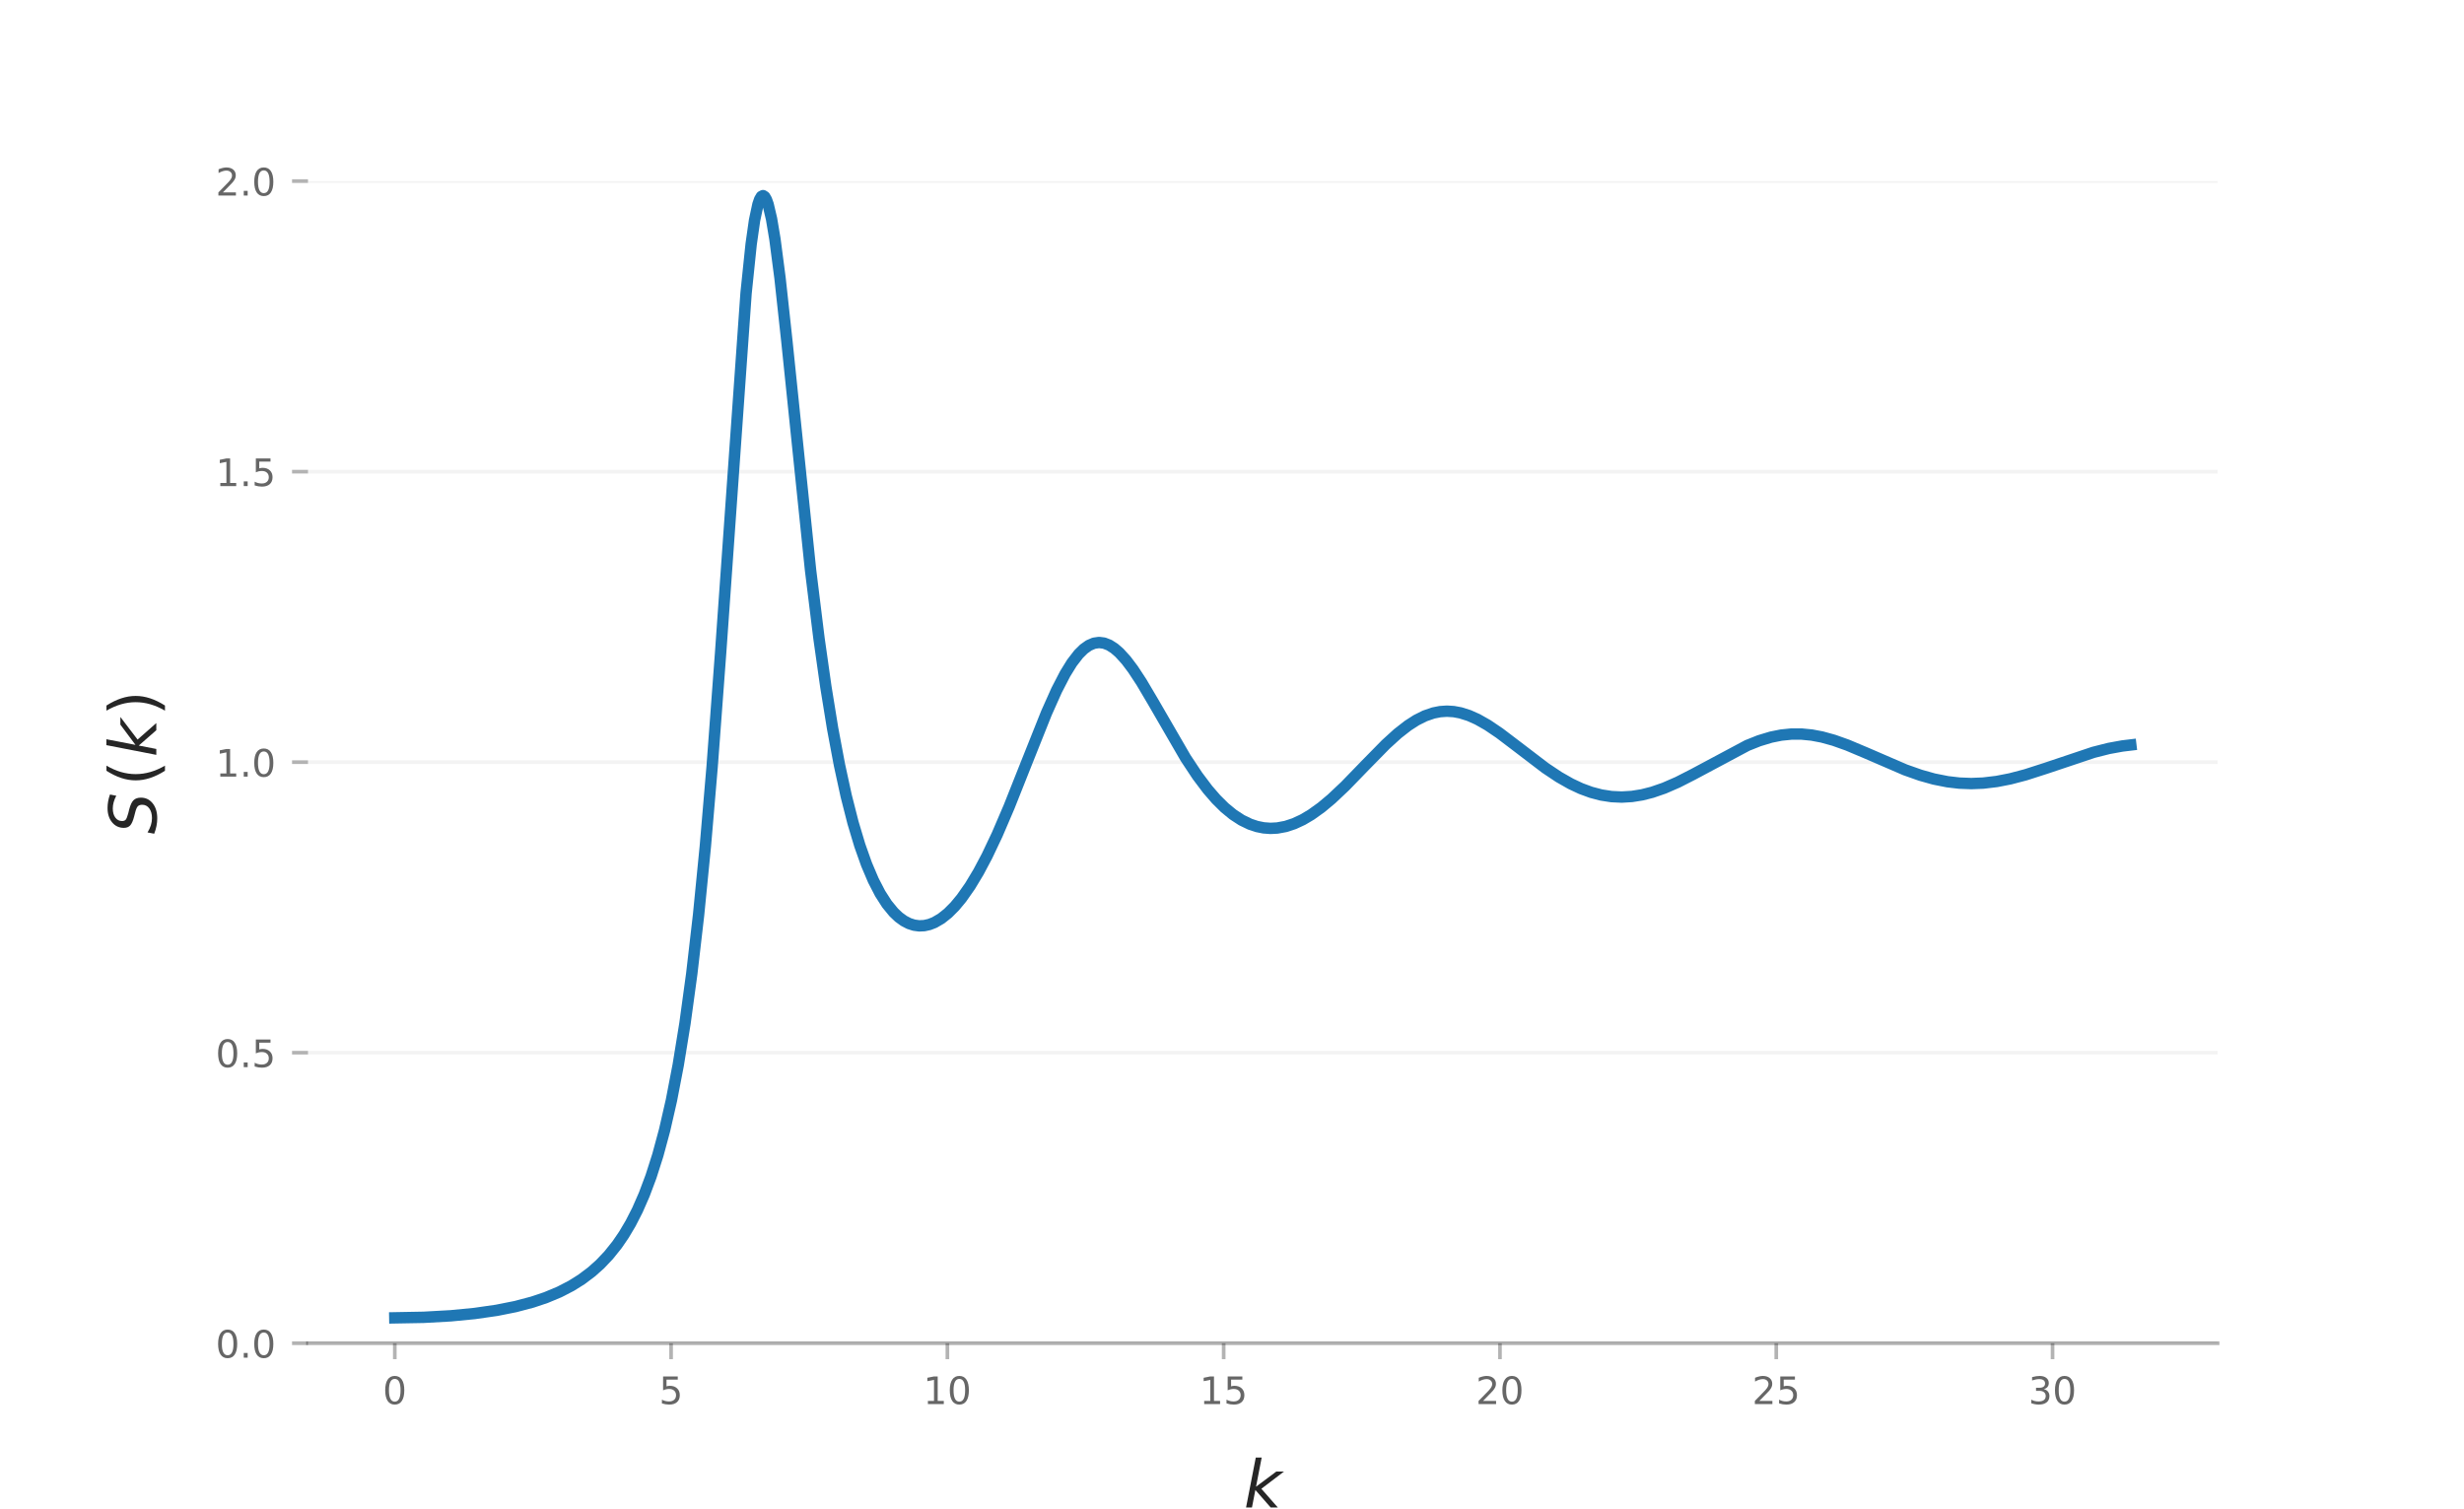 <?xml version="1.0" encoding="utf-8" standalone="no"?>
<!DOCTYPE svg PUBLIC "-//W3C//DTD SVG 1.1//EN"
  "http://www.w3.org/Graphics/SVG/1.1/DTD/svg11.dtd">
<!-- Created with matplotlib (https://matplotlib.org/) -->
<svg height="330.75pt" version="1.1" viewBox="0 0 540 330.75" width="540pt" xmlns="http://www.w3.org/2000/svg" xmlns:xlink="http://www.w3.org/1999/xlink">
 <defs>
  <style type="text/css">
*{stroke-linecap:butt;stroke-linejoin:round;}
  </style>
 </defs>
 <g id="figure_1">
  <g id="patch_1">
   <path d="M 0 330.75 
L 540 330.75 
L 540 0 
L 0 0 
z
" style="fill:#ffffff;"/>
  </g>
  <g id="axes_1">
   <g id="patch_2">
    <path d="M 67.5 294.368 
L 486 294.368 
L 486 39.69 
L 67.5 39.69 
z
" style="fill:#ffffff;"/>
   </g>
   <g id="matplotlib.axis_1">
    <g id="xtick_1">
     <g id="line2d_1">
      <defs>
       <path d="M 0 0 
L 0 3.5 
" id="m82b7eaf589" style="stroke:#000000;stroke-opacity:0.3;stroke-width:0.8;"/>
      </defs>
      <g>
       <use style="fill-opacity:0.3;stroke:#000000;stroke-opacity:0.3;stroke-width:0.8;" x="86.523" xlink:href="#m82b7eaf589" y="294.368"/>
      </g>
     </g>
     <g id="text_1">
      <!-- 0 -->
      <defs>
       <path d="M 31.781 66.406 
Q 24.172 66.406 20.328 58.906 
Q 16.5 51.422 16.5 36.375 
Q 16.5 21.391 20.328 13.891 
Q 24.172 6.391 31.781 6.391 
Q 39.453 6.391 43.281 13.891 
Q 47.125 21.391 47.125 36.375 
Q 47.125 51.422 43.281 58.906 
Q 39.453 66.406 31.781 66.406 
z
M 31.781 74.219 
Q 44.047 74.219 50.516 64.516 
Q 56.984 54.828 56.984 36.375 
Q 56.984 17.969 50.516 8.266 
Q 44.047 -1.422 31.781 -1.422 
Q 19.531 -1.422 13.062 8.266 
Q 6.594 17.969 6.594 36.375 
Q 6.594 54.828 13.062 64.516 
Q 19.531 74.219 31.781 74.219 
z
" id="DejaVuSans-48"/>
      </defs>
      <g style="opacity:0.6;" transform="translate(83.873 307.697)scale(0.083 -0.083)">
       <use xlink:href="#DejaVuSans-48"/>
      </g>
     </g>
    </g>
    <g id="xtick_2">
     <g id="line2d_2">
      <g>
       <use style="fill-opacity:0.3;stroke:#000000;stroke-opacity:0.3;stroke-width:0.8;" x="147.074" xlink:href="#m82b7eaf589" y="294.368"/>
      </g>
     </g>
     <g id="text_2">
      <!-- 5 -->
      <defs>
       <path d="M 10.797 72.906 
L 49.516 72.906 
L 49.516 64.594 
L 19.828 64.594 
L 19.828 46.734 
Q 21.969 47.469 24.109 47.828 
Q 26.266 48.188 28.422 48.188 
Q 40.625 48.188 47.75 41.5 
Q 54.891 34.812 54.891 23.391 
Q 54.891 11.625 47.562 5.094 
Q 40.234 -1.422 26.906 -1.422 
Q 22.312 -1.422 17.547 -0.641 
Q 12.797 0.141 7.719 1.703 
L 7.719 11.625 
Q 12.109 9.234 16.797 8.062 
Q 21.484 6.891 26.703 6.891 
Q 35.156 6.891 40.078 11.328 
Q 45.016 15.766 45.016 23.391 
Q 45.016 31 40.078 35.438 
Q 35.156 39.891 26.703 39.891 
Q 22.75 39.891 18.812 39.016 
Q 14.891 38.141 10.797 36.281 
z
" id="DejaVuSans-53"/>
      </defs>
      <g style="opacity:0.6;" transform="translate(144.424 307.697)scale(0.083 -0.083)">
       <use xlink:href="#DejaVuSans-53"/>
      </g>
     </g>
    </g>
    <g id="xtick_3">
     <g id="line2d_3">
      <g>
       <use style="fill-opacity:0.3;stroke:#000000;stroke-opacity:0.3;stroke-width:0.8;" x="207.625" xlink:href="#m82b7eaf589" y="294.368"/>
      </g>
     </g>
     <g id="text_3">
      <!-- 10 -->
      <defs>
       <path d="M 12.406 8.297 
L 28.516 8.297 
L 28.516 63.922 
L 10.984 60.406 
L 10.984 69.391 
L 28.422 72.906 
L 38.281 72.906 
L 38.281 8.297 
L 54.391 8.297 
L 54.391 0 
L 12.406 0 
z
" id="DejaVuSans-49"/>
      </defs>
      <g style="opacity:0.6;" transform="translate(202.325 307.697)scale(0.083 -0.083)">
       <use xlink:href="#DejaVuSans-49"/>
       <use x="63.623" xlink:href="#DejaVuSans-48"/>
      </g>
     </g>
    </g>
    <g id="xtick_4">
     <g id="line2d_4">
      <g>
       <use style="fill-opacity:0.3;stroke:#000000;stroke-opacity:0.3;stroke-width:0.8;" x="268.176" xlink:href="#m82b7eaf589" y="294.368"/>
      </g>
     </g>
     <g id="text_4">
      <!-- 15 -->
      <g style="opacity:0.6;" transform="translate(262.876 307.697)scale(0.083 -0.083)">
       <use xlink:href="#DejaVuSans-49"/>
       <use x="63.623" xlink:href="#DejaVuSans-53"/>
      </g>
     </g>
    </g>
    <g id="xtick_5">
     <g id="line2d_5">
      <g>
       <use style="fill-opacity:0.3;stroke:#000000;stroke-opacity:0.3;stroke-width:0.8;" x="328.728" xlink:href="#m82b7eaf589" y="294.368"/>
      </g>
     </g>
     <g id="text_5">
      <!-- 20 -->
      <defs>
       <path d="M 19.188 8.297 
L 53.609 8.297 
L 53.609 0 
L 7.328 0 
L 7.328 8.297 
Q 12.938 14.109 22.625 23.891 
Q 32.328 33.688 34.812 36.531 
Q 39.547 41.844 41.422 45.531 
Q 43.312 49.219 43.312 52.781 
Q 43.312 58.594 39.234 62.25 
Q 35.156 65.922 28.609 65.922 
Q 23.969 65.922 18.812 64.312 
Q 13.672 62.703 7.812 59.422 
L 7.812 69.391 
Q 13.766 71.781 18.938 73 
Q 24.125 74.219 28.422 74.219 
Q 39.75 74.219 46.484 68.547 
Q 53.219 62.891 53.219 53.422 
Q 53.219 48.922 51.531 44.891 
Q 49.859 40.875 45.406 35.406 
Q 44.188 33.984 37.641 27.219 
Q 31.109 20.453 19.188 8.297 
z
" id="DejaVuSans-50"/>
      </defs>
      <g style="opacity:0.6;" transform="translate(323.428 307.697)scale(0.083 -0.083)">
       <use xlink:href="#DejaVuSans-50"/>
       <use x="63.623" xlink:href="#DejaVuSans-48"/>
      </g>
     </g>
    </g>
    <g id="xtick_6">
     <g id="line2d_6">
      <g>
       <use style="fill-opacity:0.3;stroke:#000000;stroke-opacity:0.3;stroke-width:0.8;" x="389.279" xlink:href="#m82b7eaf589" y="294.368"/>
      </g>
     </g>
     <g id="text_6">
      <!-- 25 -->
      <g style="opacity:0.6;" transform="translate(383.979 307.697)scale(0.083 -0.083)">
       <use xlink:href="#DejaVuSans-50"/>
       <use x="63.623" xlink:href="#DejaVuSans-53"/>
      </g>
     </g>
    </g>
    <g id="xtick_7">
     <g id="line2d_7">
      <g>
       <use style="fill-opacity:0.3;stroke:#000000;stroke-opacity:0.3;stroke-width:0.8;" x="449.83" xlink:href="#m82b7eaf589" y="294.368"/>
      </g>
     </g>
     <g id="text_7">
      <!-- 30 -->
      <defs>
       <path d="M 40.578 39.312 
Q 47.656 37.797 51.625 33 
Q 55.609 28.219 55.609 21.188 
Q 55.609 10.406 48.188 4.484 
Q 40.766 -1.422 27.094 -1.422 
Q 22.516 -1.422 17.656 -0.516 
Q 12.797 0.391 7.625 2.203 
L 7.625 11.719 
Q 11.719 9.328 16.594 8.109 
Q 21.484 6.891 26.812 6.891 
Q 36.078 6.891 40.938 10.547 
Q 45.797 14.203 45.797 21.188 
Q 45.797 27.641 41.281 31.266 
Q 36.766 34.906 28.719 34.906 
L 20.219 34.906 
L 20.219 43.016 
L 29.109 43.016 
Q 36.375 43.016 40.234 45.922 
Q 44.094 48.828 44.094 54.297 
Q 44.094 59.906 40.109 62.906 
Q 36.141 65.922 28.719 65.922 
Q 24.656 65.922 20.016 65.031 
Q 15.375 64.156 9.812 62.312 
L 9.812 71.094 
Q 15.438 72.656 20.344 73.438 
Q 25.25 74.219 29.594 74.219 
Q 40.828 74.219 47.359 69.109 
Q 53.906 64.016 53.906 55.328 
Q 53.906 49.266 50.438 45.094 
Q 46.969 40.922 40.578 39.312 
z
" id="DejaVuSans-51"/>
      </defs>
      <g style="opacity:0.6;" transform="translate(444.53 307.697)scale(0.083 -0.083)">
       <use xlink:href="#DejaVuSans-51"/>
       <use x="63.623" xlink:href="#DejaVuSans-48"/>
      </g>
     </g>
    </g>
    <g id="text_8">
     <!-- $k$ -->
     <defs>
      <path d="M 18.312 75.984 
L 27.297 75.984 
L 18.703 31.688 
L 49.516 54.688 
L 61.188 54.688 
L 26.812 28.516 
L 51.906 0 
L 41.016 0 
L 17.672 26.703 
L 12.5 0 
L 3.516 0 
z
" id="DejaVuSans-Oblique-107"/>
     </defs>
     <g style="opacity:0.85;" transform="translate(272.574 330.371)scale(0.144 -0.144)">
      <use transform="translate(0 0.016)" xlink:href="#DejaVuSans-Oblique-107"/>
     </g>
    </g>
   </g>
   <g id="matplotlib.axis_2">
    <g id="ytick_1">
     <g id="line2d_8">
      <path clip-path="url(#p5bc5feeae5)" d="M 67.5 294.368 
L 486 294.368 
" style="fill:none;stroke:#b0b0b0;stroke-linecap:square;stroke-opacity:0.15;stroke-width:0.8;"/>
     </g>
     <g id="line2d_9">
      <defs>
       <path d="M 0 0 
L -3.5 0 
" id="m405fa264ea" style="stroke:#000000;stroke-opacity:0.3;stroke-width:0.8;"/>
      </defs>
      <g>
       <use style="fill-opacity:0.3;stroke:#000000;stroke-opacity:0.3;stroke-width:0.8;" x="67.5" xlink:href="#m405fa264ea" y="294.368"/>
      </g>
     </g>
     <g id="text_9">
      <!-- 0.0 -->
      <defs>
       <path d="M 10.688 12.406 
L 21 12.406 
L 21 0 
L 10.688 0 
z
" id="DejaVuSans-46"/>
      </defs>
      <g style="opacity:0.6;" transform="translate(47.253 297.532)scale(0.083 -0.083)">
       <use xlink:href="#DejaVuSans-48"/>
       <use x="63.623" xlink:href="#DejaVuSans-46"/>
       <use x="95.41" xlink:href="#DejaVuSans-48"/>
      </g>
     </g>
    </g>
    <g id="ytick_2">
     <g id="line2d_10">
      <path clip-path="url(#p5bc5feeae5)" d="M 67.5 230.698 
L 486 230.698 
" style="fill:none;stroke:#b0b0b0;stroke-linecap:square;stroke-opacity:0.15;stroke-width:0.8;"/>
     </g>
     <g id="line2d_11">
      <g>
       <use style="fill-opacity:0.3;stroke:#000000;stroke-opacity:0.3;stroke-width:0.8;" x="67.5" xlink:href="#m405fa264ea" y="230.698"/>
      </g>
     </g>
     <g id="text_10">
      <!-- 0.5 -->
      <g style="opacity:0.6;" transform="translate(47.253 233.863)scale(0.083 -0.083)">
       <use xlink:href="#DejaVuSans-48"/>
       <use x="63.623" xlink:href="#DejaVuSans-46"/>
       <use x="95.41" xlink:href="#DejaVuSans-53"/>
      </g>
     </g>
    </g>
    <g id="ytick_3">
     <g id="line2d_12">
      <path clip-path="url(#p5bc5feeae5)" d="M 67.5 167.029 
L 486 167.029 
" style="fill:none;stroke:#b0b0b0;stroke-linecap:square;stroke-opacity:0.15;stroke-width:0.8;"/>
     </g>
     <g id="line2d_13">
      <g>
       <use style="fill-opacity:0.3;stroke:#000000;stroke-opacity:0.3;stroke-width:0.8;" x="67.5" xlink:href="#m405fa264ea" y="167.029"/>
      </g>
     </g>
     <g id="text_11">
      <!-- 1.0 -->
      <g style="opacity:0.6;" transform="translate(47.253 170.193)scale(0.083 -0.083)">
       <use xlink:href="#DejaVuSans-49"/>
       <use x="63.623" xlink:href="#DejaVuSans-46"/>
       <use x="95.41" xlink:href="#DejaVuSans-48"/>
      </g>
     </g>
    </g>
    <g id="ytick_4">
     <g id="line2d_14">
      <path clip-path="url(#p5bc5feeae5)" d="M 67.5 103.359 
L 486 103.359 
" style="fill:none;stroke:#b0b0b0;stroke-linecap:square;stroke-opacity:0.15;stroke-width:0.8;"/>
     </g>
     <g id="line2d_15">
      <g>
       <use style="fill-opacity:0.3;stroke:#000000;stroke-opacity:0.3;stroke-width:0.8;" x="67.5" xlink:href="#m405fa264ea" y="103.359"/>
      </g>
     </g>
     <g id="text_12">
      <!-- 1.5 -->
      <g style="opacity:0.6;" transform="translate(47.253 106.524)scale(0.083 -0.083)">
       <use xlink:href="#DejaVuSans-49"/>
       <use x="63.623" xlink:href="#DejaVuSans-46"/>
       <use x="95.41" xlink:href="#DejaVuSans-53"/>
      </g>
     </g>
    </g>
    <g id="ytick_5">
     <g id="line2d_16">
      <path clip-path="url(#p5bc5feeae5)" d="M 67.5 39.69 
L 486 39.69 
" style="fill:none;stroke:#b0b0b0;stroke-linecap:square;stroke-opacity:0.15;stroke-width:0.8;"/>
     </g>
     <g id="line2d_17">
      <g>
       <use style="fill-opacity:0.3;stroke:#000000;stroke-opacity:0.3;stroke-width:0.8;" x="67.5" xlink:href="#m405fa264ea" y="39.69"/>
      </g>
     </g>
     <g id="text_13">
      <!-- 2.0 -->
      <g style="opacity:0.6;" transform="translate(47.253 42.855)scale(0.083 -0.083)">
       <use xlink:href="#DejaVuSans-50"/>
       <use x="63.623" xlink:href="#DejaVuSans-46"/>
       <use x="95.41" xlink:href="#DejaVuSans-48"/>
      </g>
     </g>
    </g>
    <g id="text_14">
     <!-- $S\hspace{0.1}(\hspace{0.05}k\hspace{0.05})$ -->
     <defs>
      <path d="M 60.297 70.516 
L 58.406 60.891 
Q 53.469 63.531 48.609 64.875 
Q 43.75 66.219 39.203 66.219 
Q 30.375 66.219 25.141 62.359 
Q 19.922 58.5 19.922 52.094 
Q 19.922 48.578 21.844 46.703 
Q 23.781 44.828 31.781 42.672 
L 37.703 41.219 
Q 47.703 38.625 51.609 34.641 
Q 55.516 30.672 55.516 23.484 
Q 55.516 12.453 46.844 5.516 
Q 38.188 -1.422 24.031 -1.422 
Q 18.219 -1.422 12.359 -0.266 
Q 6.5 0.875 0.594 3.219 
L 2.594 13.375 
Q 8.016 10.016 13.453 8.297 
Q 18.891 6.594 24.312 6.594 
Q 33.547 6.594 39.109 10.688 
Q 44.672 14.797 44.672 21.391 
Q 44.672 25.781 42.453 28.047 
Q 40.234 30.328 32.906 32.172 
L 27 33.688 
Q 16.891 36.328 13.203 39.766 
Q 9.516 43.219 9.516 49.422 
Q 9.516 60.297 17.891 67.25 
Q 26.266 74.219 39.703 74.219 
Q 44.922 74.219 50.047 73.281 
Q 55.172 72.359 60.297 70.516 
z
" id="DejaVuSans-Oblique-83"/>
      <path d="M 31 75.875 
Q 24.469 64.656 21.281 53.656 
Q 18.109 42.672 18.109 31.391 
Q 18.109 20.125 21.312 9.062 
Q 24.516 -2 31 -13.188 
L 23.188 -13.188 
Q 15.875 -1.703 12.234 9.375 
Q 8.594 20.453 8.594 31.391 
Q 8.594 42.281 12.203 53.312 
Q 15.828 64.359 23.188 75.875 
z
" id="DejaVuSans-40"/>
      <path d="M 8.016 75.875 
L 15.828 75.875 
Q 23.141 64.359 26.781 53.312 
Q 30.422 42.281 30.422 31.391 
Q 30.422 20.453 26.781 9.375 
Q 23.141 -1.703 15.828 -13.188 
L 8.016 -13.188 
Q 14.5 -2 17.703 9.062 
Q 20.906 20.125 20.906 31.391 
Q 20.906 42.672 17.703 53.656 
Q 14.5 64.656 8.016 75.875 
z
" id="DejaVuSans-41"/>
     </defs>
     <g style="opacity:0.85;" transform="translate(34.258 182.797)rotate(-90)scale(0.144 -0.144)">
      <use transform="translate(0 0.016)" xlink:href="#DejaVuSans-Oblique-83"/>
      <use transform="translate(73.218 0.016)" xlink:href="#DejaVuSans-40"/>
      <use transform="translate(117.102 0.016)" xlink:href="#DejaVuSans-Oblique-107"/>
      <use transform="translate(179.883 0.016)" xlink:href="#DejaVuSans-41"/>
     </g>
    </g>
   </g>
   <g id="line2d_18">
    <path clip-path="url(#p5bc5feeae5)" d="M 86.523 288.803 
L 92.845 288.688 
L 98.795 288.357 
L 104.002 287.854 
L 108.837 287.159 
L 112.928 286.346 
L 116.647 285.367 
L 119.622 284.371 
L 122.597 283.129 
L 125.2 281.784 
L 127.432 280.387 
L 129.663 278.71 
L 131.523 277.047 
L 133.382 275.088 
L 135.242 272.768 
L 136.729 270.595 
L 138.217 268.085 
L 139.705 265.174 
L 141.192 261.781 
L 142.68 257.812 
L 144.167 253.15 
L 145.655 247.651 
L 147.143 241.145 
L 148.63 233.428 
L 150.118 224.264 
L 151.605 213.39 
L 153.093 200.535 
L 154.581 185.458 
L 156.068 168.022 
L 157.928 143.067 
L 163.506 64.238 
L 164.622 53.484 
L 165.366 48.268 
L 166.11 44.779 
L 166.481 43.701 
L 166.853 43.067 
L 167.225 42.872 
L 167.597 43.105 
L 167.969 43.75 
L 168.341 44.788 
L 169.085 47.951 
L 169.829 52.388 
L 170.944 60.923 
L 172.432 74.609 
L 177.638 124.941 
L 179.498 139.977 
L 180.986 150.465 
L 182.473 159.633 
L 183.961 167.578 
L 185.448 174.417 
L 186.936 180.267 
L 188.424 185.239 
L 189.911 189.431 
L 191.399 192.929 
L 192.886 195.807 
L 194.374 198.127 
L 195.862 199.942 
L 196.977 200.998 
L 198.093 201.809 
L 199.209 202.39 
L 200.324 202.75 
L 201.44 202.901 
L 202.556 202.849 
L 203.671 202.603 
L 204.787 202.168 
L 206.275 201.301 
L 207.762 200.118 
L 209.25 198.625 
L 210.738 196.831 
L 212.597 194.178 
L 214.457 191.086 
L 216.316 187.579 
L 218.548 182.872 
L 221.151 176.802 
L 224.87 167.441 
L 229.333 156.266 
L 231.564 151.272 
L 233.424 147.673 
L 234.911 145.263 
L 236.399 143.336 
L 237.514 142.234 
L 238.63 141.442 
L 239.746 140.964 
L 240.862 140.799 
L 241.977 140.941 
L 243.093 141.378 
L 244.209 142.09 
L 245.324 143.055 
L 246.812 144.692 
L 248.3 146.665 
L 250.159 149.498 
L 252.762 153.902 
L 259.829 166.1 
L 262.432 170.031 
L 264.663 172.995 
L 266.523 175.145 
L 268.382 176.988 
L 270.242 178.517 
L 272.101 179.731 
L 273.961 180.63 
L 275.448 181.125 
L 276.936 181.426 
L 278.424 181.536 
L 279.911 181.461 
L 281.771 181.116 
L 283.63 180.503 
L 285.49 179.638 
L 287.349 178.539 
L 289.581 176.942 
L 291.812 175.079 
L 294.787 172.273 
L 299.25 167.671 
L 303.713 163.126 
L 306.316 160.759 
L 308.548 159.017 
L 310.407 157.821 
L 312.267 156.891 
L 314.126 156.25 
L 315.614 155.954 
L 317.101 155.854 
L 318.589 155.945 
L 320.076 156.222 
L 321.936 156.81 
L 323.795 157.639 
L 326.027 158.904 
L 328.63 160.663 
L 332.349 163.485 
L 338.671 168.309 
L 341.647 170.293 
L 344.25 171.774 
L 346.481 172.821 
L 348.713 173.642 
L 350.944 174.228 
L 353.176 174.573 
L 355.407 174.677 
L 357.638 174.545 
L 359.87 174.189 
L 362.101 173.623 
L 364.705 172.724 
L 367.68 171.431 
L 371.027 169.722 
L 382.928 163.367 
L 385.531 162.33 
L 388.134 161.543 
L 390.366 161.094 
L 392.597 160.869 
L 394.829 160.869 
L 397.06 161.088 
L 399.291 161.511 
L 401.895 162.229 
L 404.87 163.288 
L 408.961 165.011 
L 417.514 168.706 
L 420.862 169.891 
L 423.837 170.725 
L 426.812 171.316 
L 429.415 171.62 
L 432.019 171.718 
L 434.622 171.615 
L 437.597 171.26 
L 440.572 170.68 
L 443.919 169.8 
L 448.382 168.364 
L 458.795 164.873 
L 462.143 164.024 
L 465.118 163.482 
L 466.977 163.259 
L 466.977 163.259 
" style="fill:none;stroke:#1f77b4;stroke-linecap:square;stroke-width:2.5;"/>
   </g>
   <g id="patch_3">
    <path d="M 67.5 294.368 
L 67.5 39.69 
" style="fill:none;opacity:0;"/>
   </g>
   <g id="patch_4">
    <path d="M 486 294.368 
L 486 39.69 
" style="fill:none;opacity:0;"/>
   </g>
   <g id="patch_5">
    <path d="M 67.5 294.368 
L 486 294.368 
" style="fill:none;opacity:0.3;stroke:#000000;stroke-linecap:square;stroke-linejoin:miter;stroke-width:0.8;"/>
   </g>
   <g id="patch_6">
    <path d="M 67.5 39.69 
L 486 39.69 
" style="fill:none;opacity:0;"/>
   </g>
  </g>
 </g>
 <defs>
  <clipPath id="p5bc5feeae5">
   <rect height="254.678" width="418.5" x="67.5" y="39.69"/>
  </clipPath>
 </defs>
</svg>

